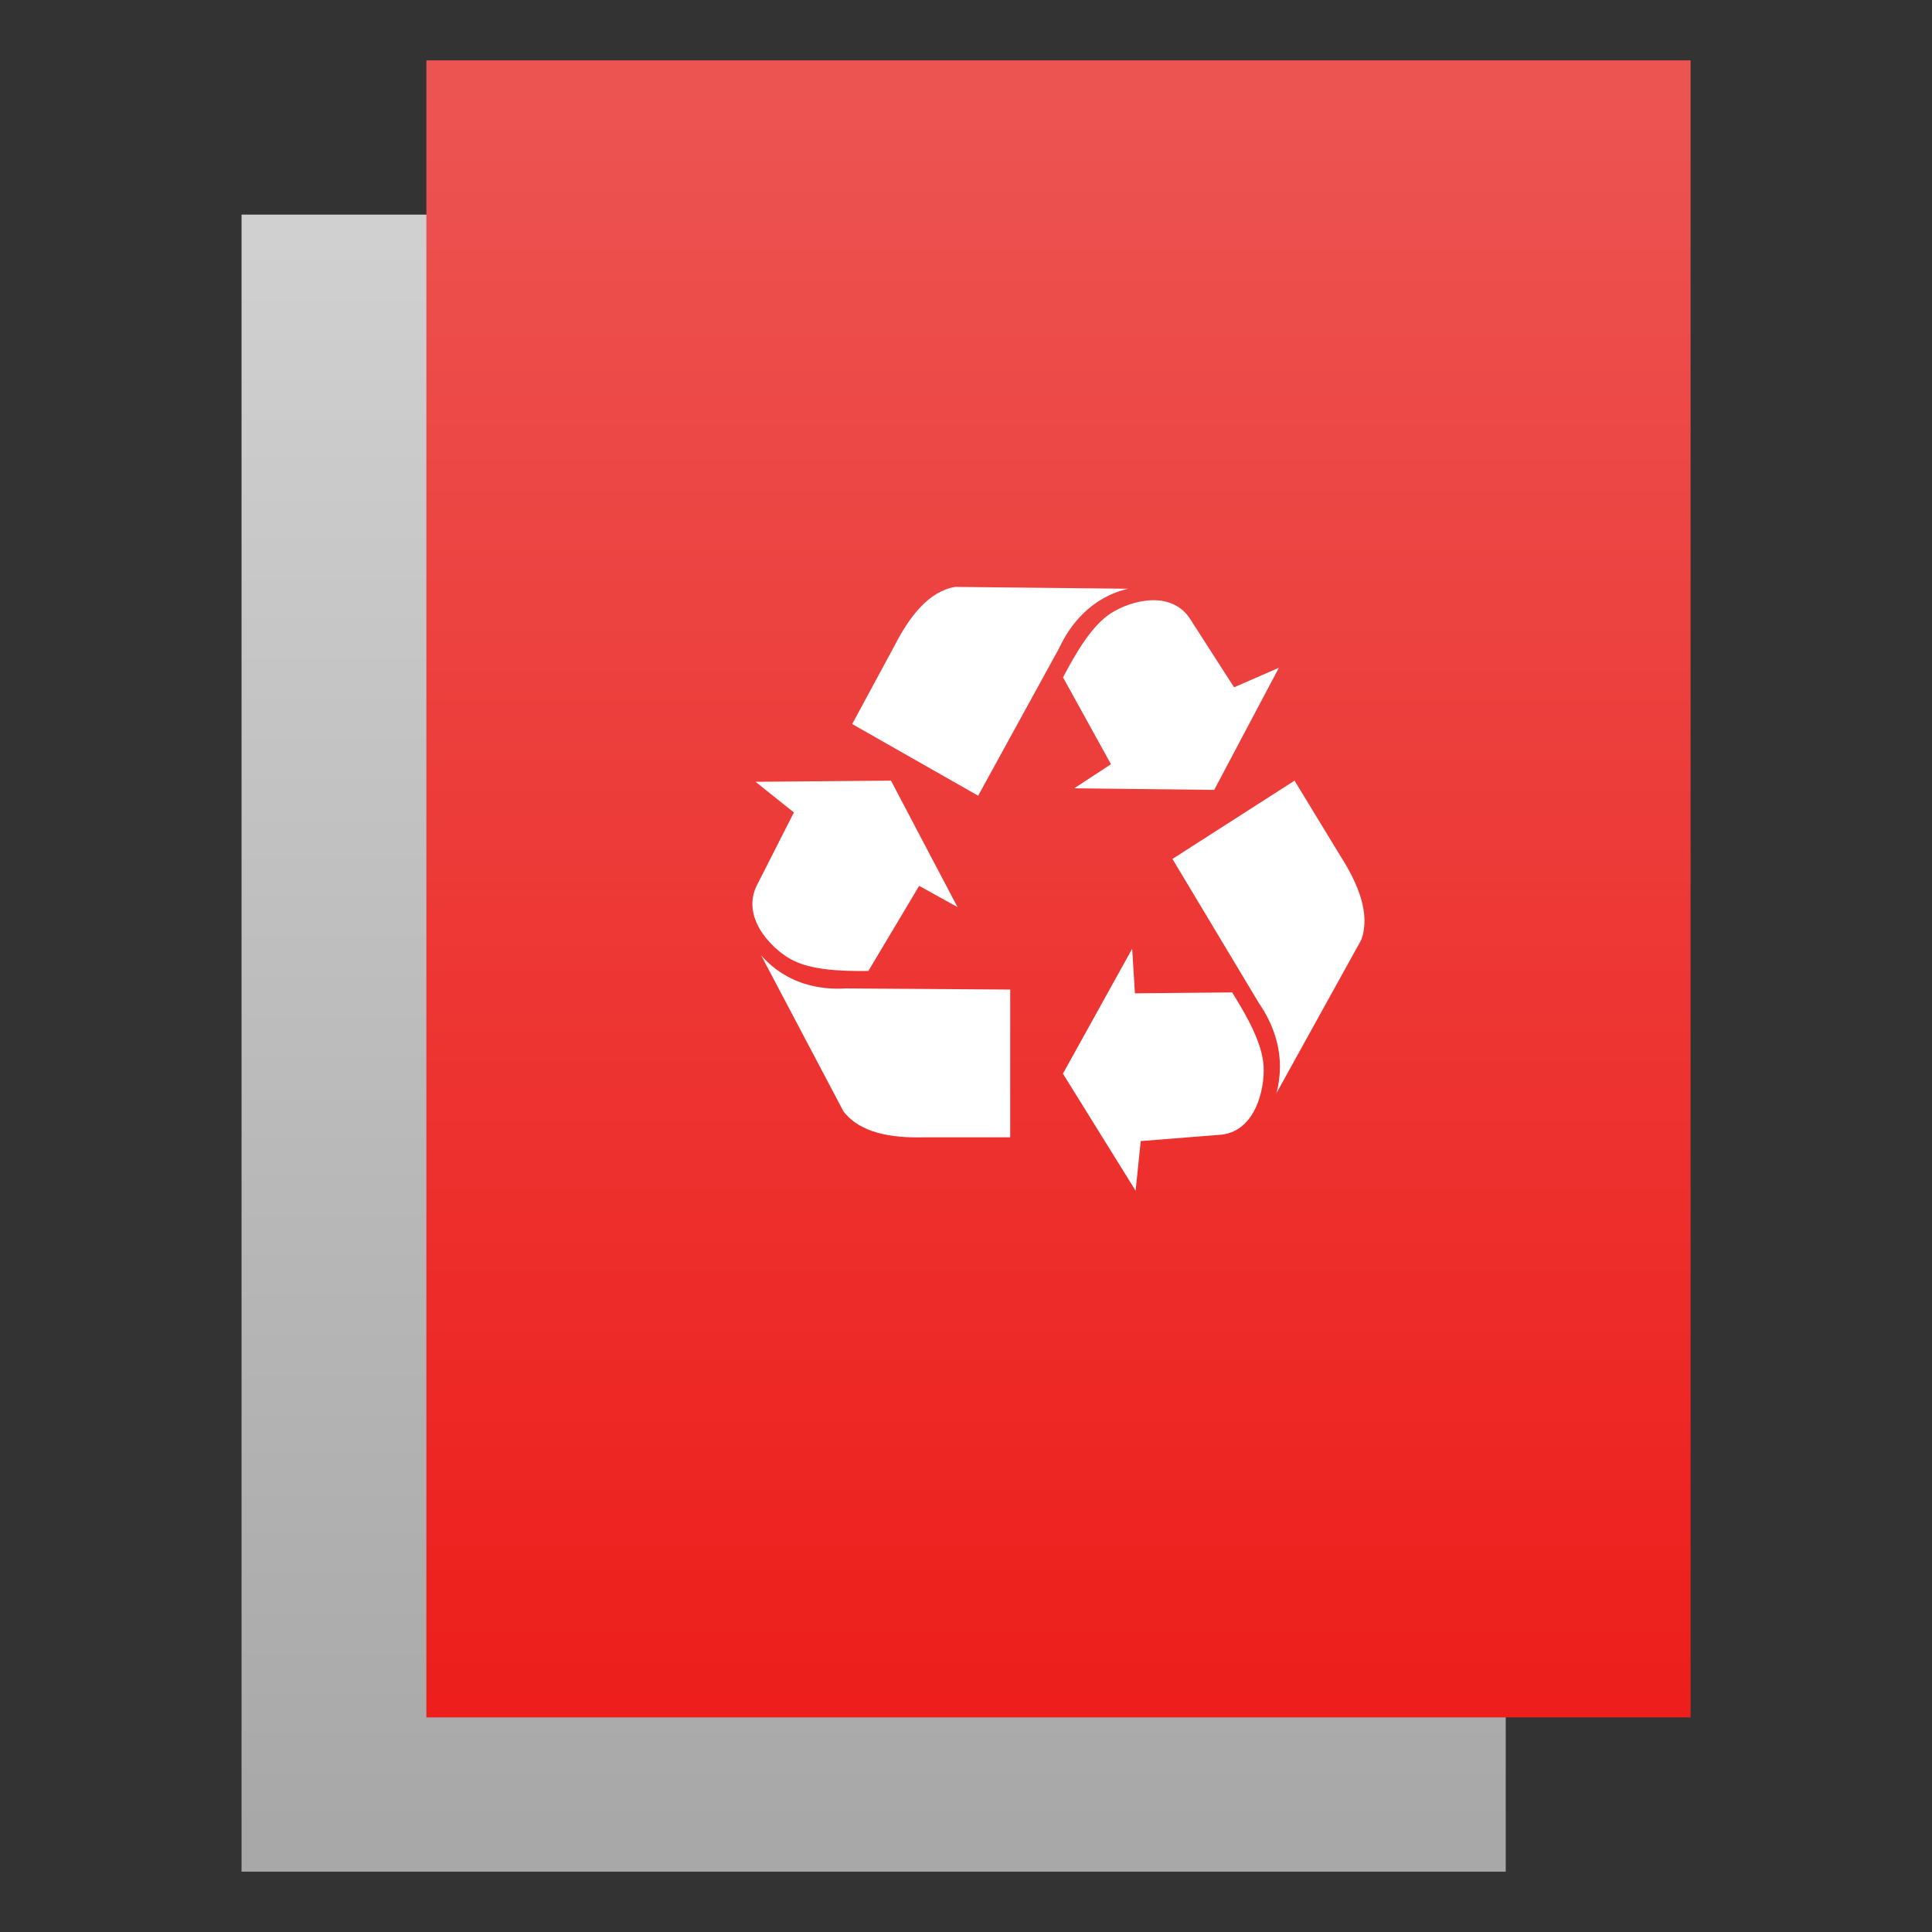 <?xml version="1.0" encoding="UTF-8"?>
<svg width="64" height="64" version="1.1" viewBox="0 0 16.933 16.933" xmlns="http://www.w3.org/2000/svg" xmlns:xlink="http://www.w3.org/1999/xlink">
 <rect x="0" y="0" width="16.933" height="16.933" fill="#333333" stroke="none"/>
 <defs>
  <linearGradient id="linearGradient1468" x1="130.169" x2="130.169" y1="6.068" y2="47.729" gradientTransform="matrix(.34 0 0 -.341 -35.214 17.026)" gradientUnits="userSpaceOnUse">
   <stop style="stop-color:#ed1e1b" offset="0"/>
   <stop style="stop-color:#ec5452" offset="1"/>
  </linearGradient>
  <linearGradient id="linearGradient1455" x1="130.169" x2="130.169" y1="6.78" y2="47.729" gradientTransform="matrix(.34 0 0 -.341 -36.834 18.378)" gradientUnits="userSpaceOnUse">
   <stop style="stop-color:#a8a8a8" offset="0"/>
   <stop style="stop-color:#d0d0d0" offset="1"/>
  </linearGradient>
 </defs>
 <path d="m2.117 16.404h11.08v-14.523h-11.08z" style="fill:url(#linearGradient1455);paint-order:stroke fill markers"/>
 <path d="m3.737 15.052h11.08v-14.523h-11.08z" style="fill:url(#linearGradient1468);paint-order:stroke fill markers"/>
 <path d="m6.622 6.852 0.336 0.269-0.316 0.622c-0.158 0.287 0.113 0.566 0.287 0.663 0.17 0.096 0.435 0.107 0.682 0.104l0.445-0.746 0.336 0.186-0.583-1.108-1.186 0.01zm0.049 1.521 0.721 1.367c0.145 0.19 0.418 0.235 0.701 0.228h0.761v-1.295l-1.442-0.01c-0.224 0.014-0.517-0.035-0.741-0.29zm4.537-2.52-0.392 0.171-0.376-0.585c-0.168-0.281-0.537-0.172-0.704-0.064-0.164 0.106-0.302 0.338-0.419 0.562l0.42 0.761-0.322 0.211 1.227 0.014 0.566-1.069zm-1.321-0.693-1.515-0.016c-0.232 0.038-0.403 0.262-0.534 0.519l-0.369 0.683 1.104 0.628 0.708-1.29c0.097-0.208 0.28-0.447 0.606-0.524zm0.066 5.276 0.045-0.435 0.681-0.054c0.321-0.014 0.407-0.399 0.396-0.601-0.011-0.199-0.142-0.435-0.276-0.648l-0.852 0.008-0.024-0.391-0.607 1.095 0.637 1.026zm1.231-0.849 0.748-1.352c0.08-0.227-0.028-0.488-0.183-0.731l-0.403-0.662-1.07 0.686 0.756 1.261c0.13 0.188 0.245 0.468 0.153 0.799z" style="fill:#ffffff;stroke-width:.223"/>
</svg>
